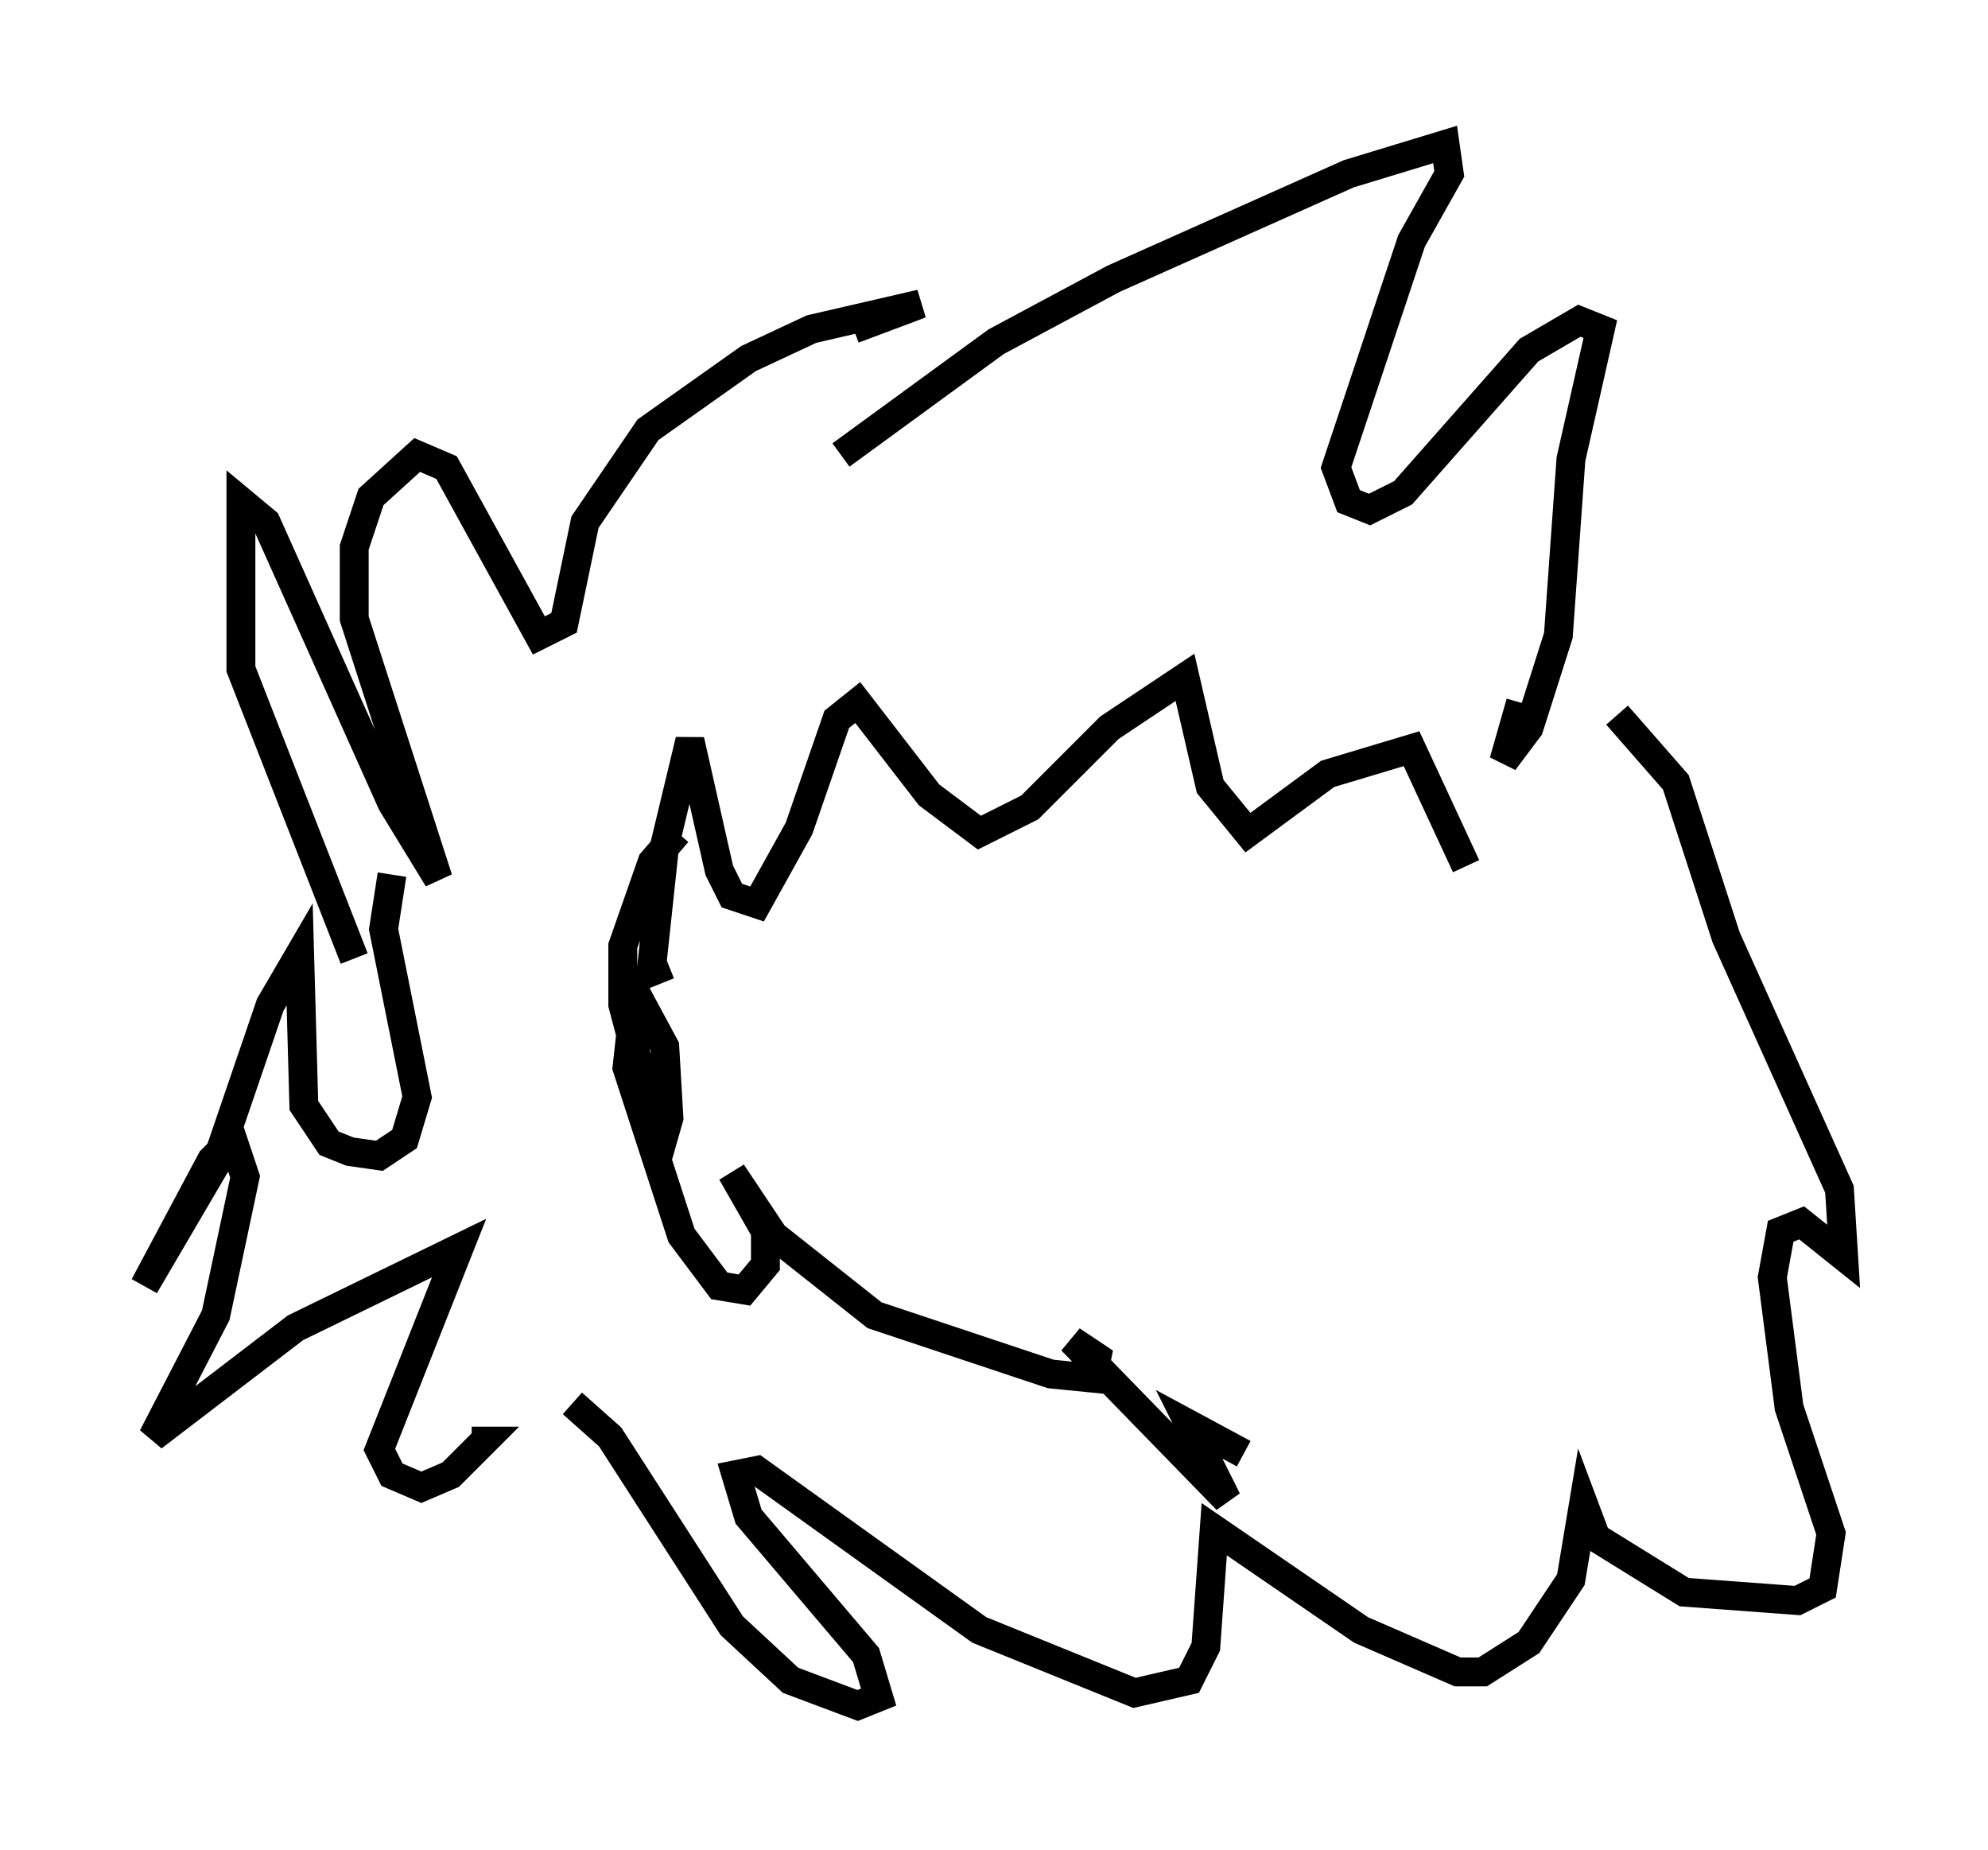 <?xml version="1.0" encoding="utf-8" ?>
<svg baseProfile="full" height="64.033" version="1.1" width="68.827" xmlns="http://www.w3.org/2000/svg" xmlns:ev="http://www.w3.org/2001/xml-events" xmlns:xlink="http://www.w3.org/1999/xlink"><defs /><rect fill="white" height="64.033" width="68.827" x="0" y="0" /><path d="M14.006, 36.229 m-1.743, -3.05 l-3.922, -10.022 0.0, -5.81 l0.872, 0.726 4.358, 9.732 l1.598, 2.615 -2.905, -9.006 l0.0, -2.469 0.581, -1.743 l1.598, -1.453 1.017, 0.436 l3.196, 5.81 0.872, -0.436 l0.726, -3.486 2.179, -3.196 l3.486, -2.469 2.179, -1.017 l3.777, -0.872 -2.324, 0.872 m-0.436, 4.358 l5.374, -3.922 4.067, -2.179 l8.134, -3.631 3.341, -1.017 l0.145, 1.017 -1.307, 2.324 l-2.615, 7.844 0.436, 1.162 l0.726, 0.291 1.162, -0.581 l4.358, -4.939 1.743, -1.017 l0.726, 0.291 -1.017, 4.503 l-0.436, 6.101 -1.017, 3.196 l-0.872, 1.162 0.581, -2.034 m-39.073, 5.955 l-0.291, 1.888 1.162, 5.81 l-0.436, 1.453 -0.872, 0.581 l-1.017, -0.145 -0.726, -0.291 l-0.872, -1.307 -0.145, -5.229 l-1.017, 1.743 -1.888, 5.52 l-2.469, 4.212 2.324, -4.358 l0.726, -0.726 0.436, 1.307 l-1.017, 4.793 -2.179, 4.212 l4.939, -3.777 5.665, -2.76 l-2.76, 6.972 0.436, 0.872 l1.017, 0.436 1.017, -0.436 l1.162, -1.162 -0.436, 0.0 m3.486, -1.307 l1.307, 1.162 4.212, 6.536 l2.034, 1.888 2.324, 0.872 l0.726, -0.291 -0.436, -1.453 l-4.067, -4.793 -0.436, -1.453 l0.726, -0.145 7.698, 5.52 l5.374, 2.179 1.888, -0.436 l0.581, -1.162 0.291, -4.067 l5.084, 3.486 3.341, 1.453 l0.872, 0.0 1.598, -1.017 l1.453, -2.179 0.436, -2.615 l0.436, 1.162 3.05, 1.888 l3.922, 0.291 0.872, -0.436 l0.291, -1.888 -1.453, -4.358 l-0.581, -4.503 0.291, -1.598 l0.726, -0.291 1.453, 1.162 l-0.145, -2.324 -3.922, -8.715 l-1.743, -5.374 -2.034, -2.324 m-33.117, 9.296 l-0.291, -0.726 0.436, -4.067 l0.872, -3.631 1.017, 4.503 l0.436, 0.872 0.872, 0.291 l1.453, -2.615 1.307, -3.777 l0.726, -0.581 2.469, 3.196 l1.743, 1.307 1.743, -0.872 l2.76, -2.76 2.615, -1.743 l0.872, 3.777 1.307, 1.598 l2.76, -2.034 2.905, -0.872 l1.888, 4.067 m-27.307, -1.162 l-0.872, 1.017 -1.017, 2.905 l0.0, 2.034 1.307, 4.939 l0.291, -1.017 -0.145, -2.469 l-1.017, -1.888 -0.291, 2.615 l1.888, 5.81 1.307, 1.743 l0.872, 0.145 0.726, -0.872 l0.0, -1.162 -1.162, -2.034 l1.453, 2.179 3.486, 2.76 l6.101, 2.034 1.453, 0.145 l0.145, -0.726 -0.872, -0.581 l5.374, 5.52 -1.307, -2.615 l1.888, 1.017 " fill="none" stroke="black" stroke-width="1" /></svg>